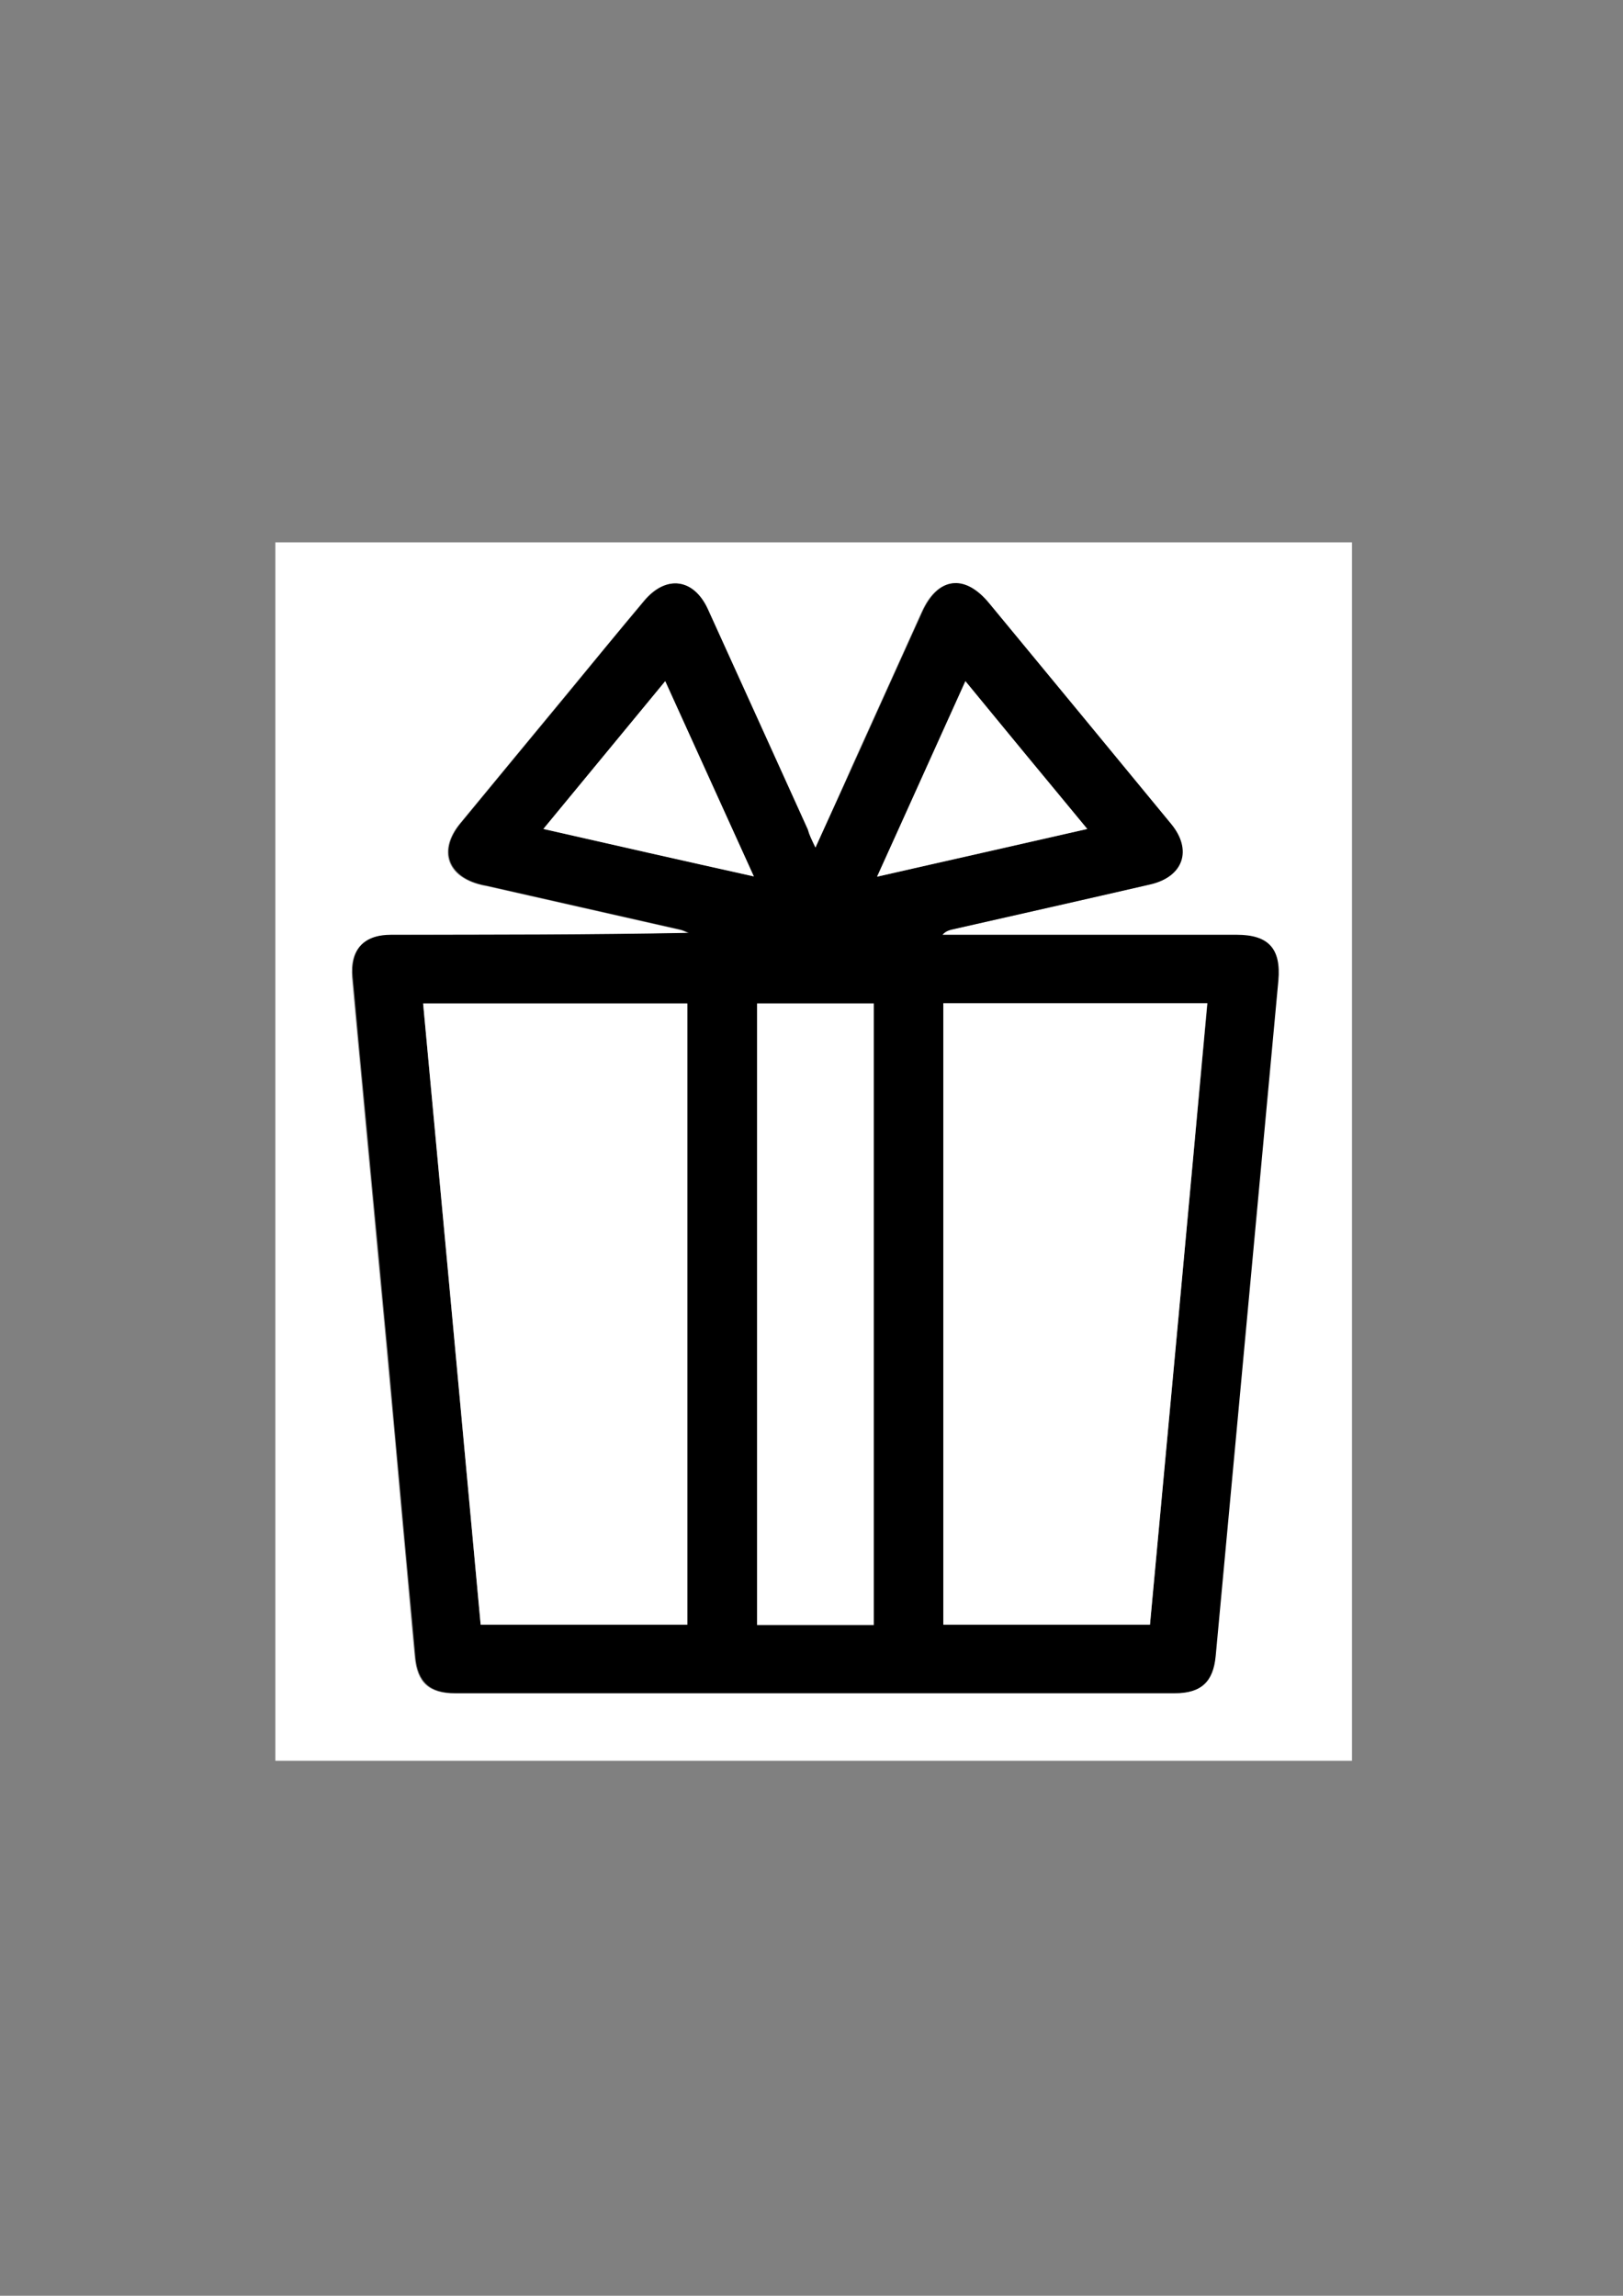 <?xml version="1.0" encoding="utf-8"?>
<!-- Generator: Adobe Illustrator 19.2.1, SVG Export Plug-In . SVG Version: 6.00 Build 0)  -->
<svg version="1.1" id="Calque_1" xmlns="http://www.w3.org/2000/svg" xmlns:xlink="http://www.w3.org/1999/xlink" x="0px" y="0px"
	 viewBox="0 0 595.3 841.9" style="enable-background:new 0 0 595.3 841.9;" xml:space="preserve">
<rect x="0" y="0" width="595.3" height="841.9" fill="#808080" stroke="none"/>
<style type="text/css">
	.st0{fill:#FFFFFF;}
</style>
<g>
	<g>
		<path class="st0" d="M101,198.9c131.6,0,263.2,0,394.9,0c0,148.9,0,297.8,0,446.8c-131.6,0-263.2,0-394.9,0
			C101,496.9,101,347.9,101,198.9z M299.1,310.9c-1.4-3-2.3-4.8-3.1-6.6c-12.2-27-24.4-54-36.7-80.9c-5.1-11.3-15.2-12.6-23.2-3
			c-9.6,11.5-19.1,23.1-28.7,34.7c-12.9,15.7-25.9,31.3-38.8,47c-8,9.8-4.7,19.4,7.7,22.4c0.6,0.2,1.3,0.3,1.9,0.4
			c23.7,5.4,47.4,10.7,71.1,16.1c1.1,0.2,2.1,0.8,3.1,1.2c-36.6,0.7-72.9,0.6-109.2,0.7c-10,0-14.9,5.5-14.1,15.5
			c0.7,7.6,1.4,15.3,2.1,22.9c3.5,37.8,7.1,75.6,10.6,113.4c3.5,37.6,6.8,75.3,10.3,113c0.9,9.4,5.3,13.3,14.6,13.3
			c88,0,176,0,264,0c9.6,0,14-4.1,14.9-13.6c2.7-28.7,5.3-57.4,8-86.1c5-53.9,10-107.8,15-161.7c1.1-11.6-3.5-16.7-15.3-16.7
			c-34.3,0-68.7,0-103,0c-1.6,0-3.3,0-4.9,0c1.1-1.3,2.2-1.7,3.3-1.9c24.3-5.5,48.7-11,73-16.6c12.1-2.8,15.4-12.6,7.6-22.1
			c-22.2-27-44.5-54-66.8-81c-9-10.9-18.8-9.6-24.5,3.2c-8.4,18.6-16.8,37.3-25.3,56C308.5,290.2,304,300,299.1,310.9z"/>
		<path d="M299.1,310.9c5-10.9,9.4-20.7,13.9-30.5c8.4-18.6,16.8-37.3,25.3-56c5.8-12.8,15.5-14.1,24.5-3.2c22.3,27,44.6,54,66.8,81
			c7.8,9.5,4.5,19.3-7.6,22.1c-24.3,5.6-48.7,11.1-73,16.6c-1.1,0.3-2.2,0.7-3.3,1.9c1.6,0,3.3,0,4.9,0c34.3,0,68.7,0,103,0
			c11.7,0,16.3,5.1,15.3,16.7c-5,53.9-10,107.8-15,161.7c-2.7,28.7-5.3,57.4-8,86.1c-0.9,9.5-5.3,13.6-14.9,13.6c-88,0-176,0-264,0
			c-9.3,0-13.8-4-14.6-13.3c-3.5-37.6-6.9-75.3-10.3-113c-3.5-37.8-7.1-75.6-10.6-113.4c-0.7-7.6-1.4-15.3-2.1-22.9
			c-0.9-10.1,4-15.5,14.1-15.5c36.3,0,72.7,0,109.2-0.7c-1-0.4-2.1-1-3.1-1.2c-23.7-5.4-47.4-10.7-71.1-16.1
			c-0.6-0.1-1.3-0.3-1.9-0.4c-12.4-3-15.7-12.6-7.7-22.4c12.9-15.7,25.9-31.4,38.8-47c9.5-11.6,19-23.2,28.7-34.7
			c8-9.5,18-8.2,23.2,3c12.3,27,24.5,54,36.7,80.9C296.8,306.1,297.6,307.8,299.1,310.9z M421.8,595.8c7-76.2,14.1-151.9,21.1-227.9
			c-32.6,0-64.6,0-96.8,0c0,76.1,0,151.9,0,227.9C371.4,595.8,396.3,595.8,421.8,595.8z M252.1,595.8c0-76.3,0-152,0-227.8
			c-32.4,0-64.5,0-96.9,0c7.1,76.2,14.1,152,21.1,227.8C201.8,595.8,226.8,595.8,252.1,595.8z M320.5,595.9c0-76.3,0-152,0-227.9
			c-14.4,0-28.5,0-42.8,0c0,76.1,0,152,0,227.9C292.1,595.9,306.1,595.9,320.5,595.9z M199.3,304c25.9,5.9,51,11.5,77.2,17.4
			c-11.1-24.5-21.6-47.7-32.5-71.6C228.8,268.2,214.3,285.8,199.3,304z M398.8,304c-15.1-18.4-29.7-35.9-44.7-54.2
			c-11,24.2-21.4,47.4-32.4,71.7C347.9,315.6,373,309.9,398.8,304z"/>
		<path class="st0" d="M421.8,595.8c-25.5,0-50.4,0-75.8,0c0-76,0-151.8,0-227.9c32.2,0,64.3,0,96.8,0
			C435.9,443.9,428.9,519.6,421.8,595.8z"/>
		<path class="st0" d="M252.1,595.8c-25.3,0-50.2,0-75.8,0c-7-75.8-14-151.7-21.1-227.8c32.4,0,64.5,0,96.9,0
			C252.1,443.8,252.1,519.5,252.1,595.8z"/>
		<path class="st0" d="M320.5,595.9c-14.4,0-28.3,0-42.8,0c0-76,0-151.8,0-227.9c14.2,0,28.3,0,42.8,0
			C320.5,443.8,320.5,519.6,320.5,595.9z"/>
		<path class="st0" d="M199.3,304c15.1-18.3,29.5-35.8,44.7-54.2c10.8,23.9,21.4,47.1,32.5,71.6C250.3,315.6,225.2,309.9,199.3,304z
			"/>
		<path class="st0" d="M398.8,304c-25.8,5.9-50.9,11.5-77.1,17.5c11-24.2,21.4-47.4,32.4-71.7C369.1,268.1,383.6,285.7,398.8,304z"
			/>
	</g>
</g>
</svg>
